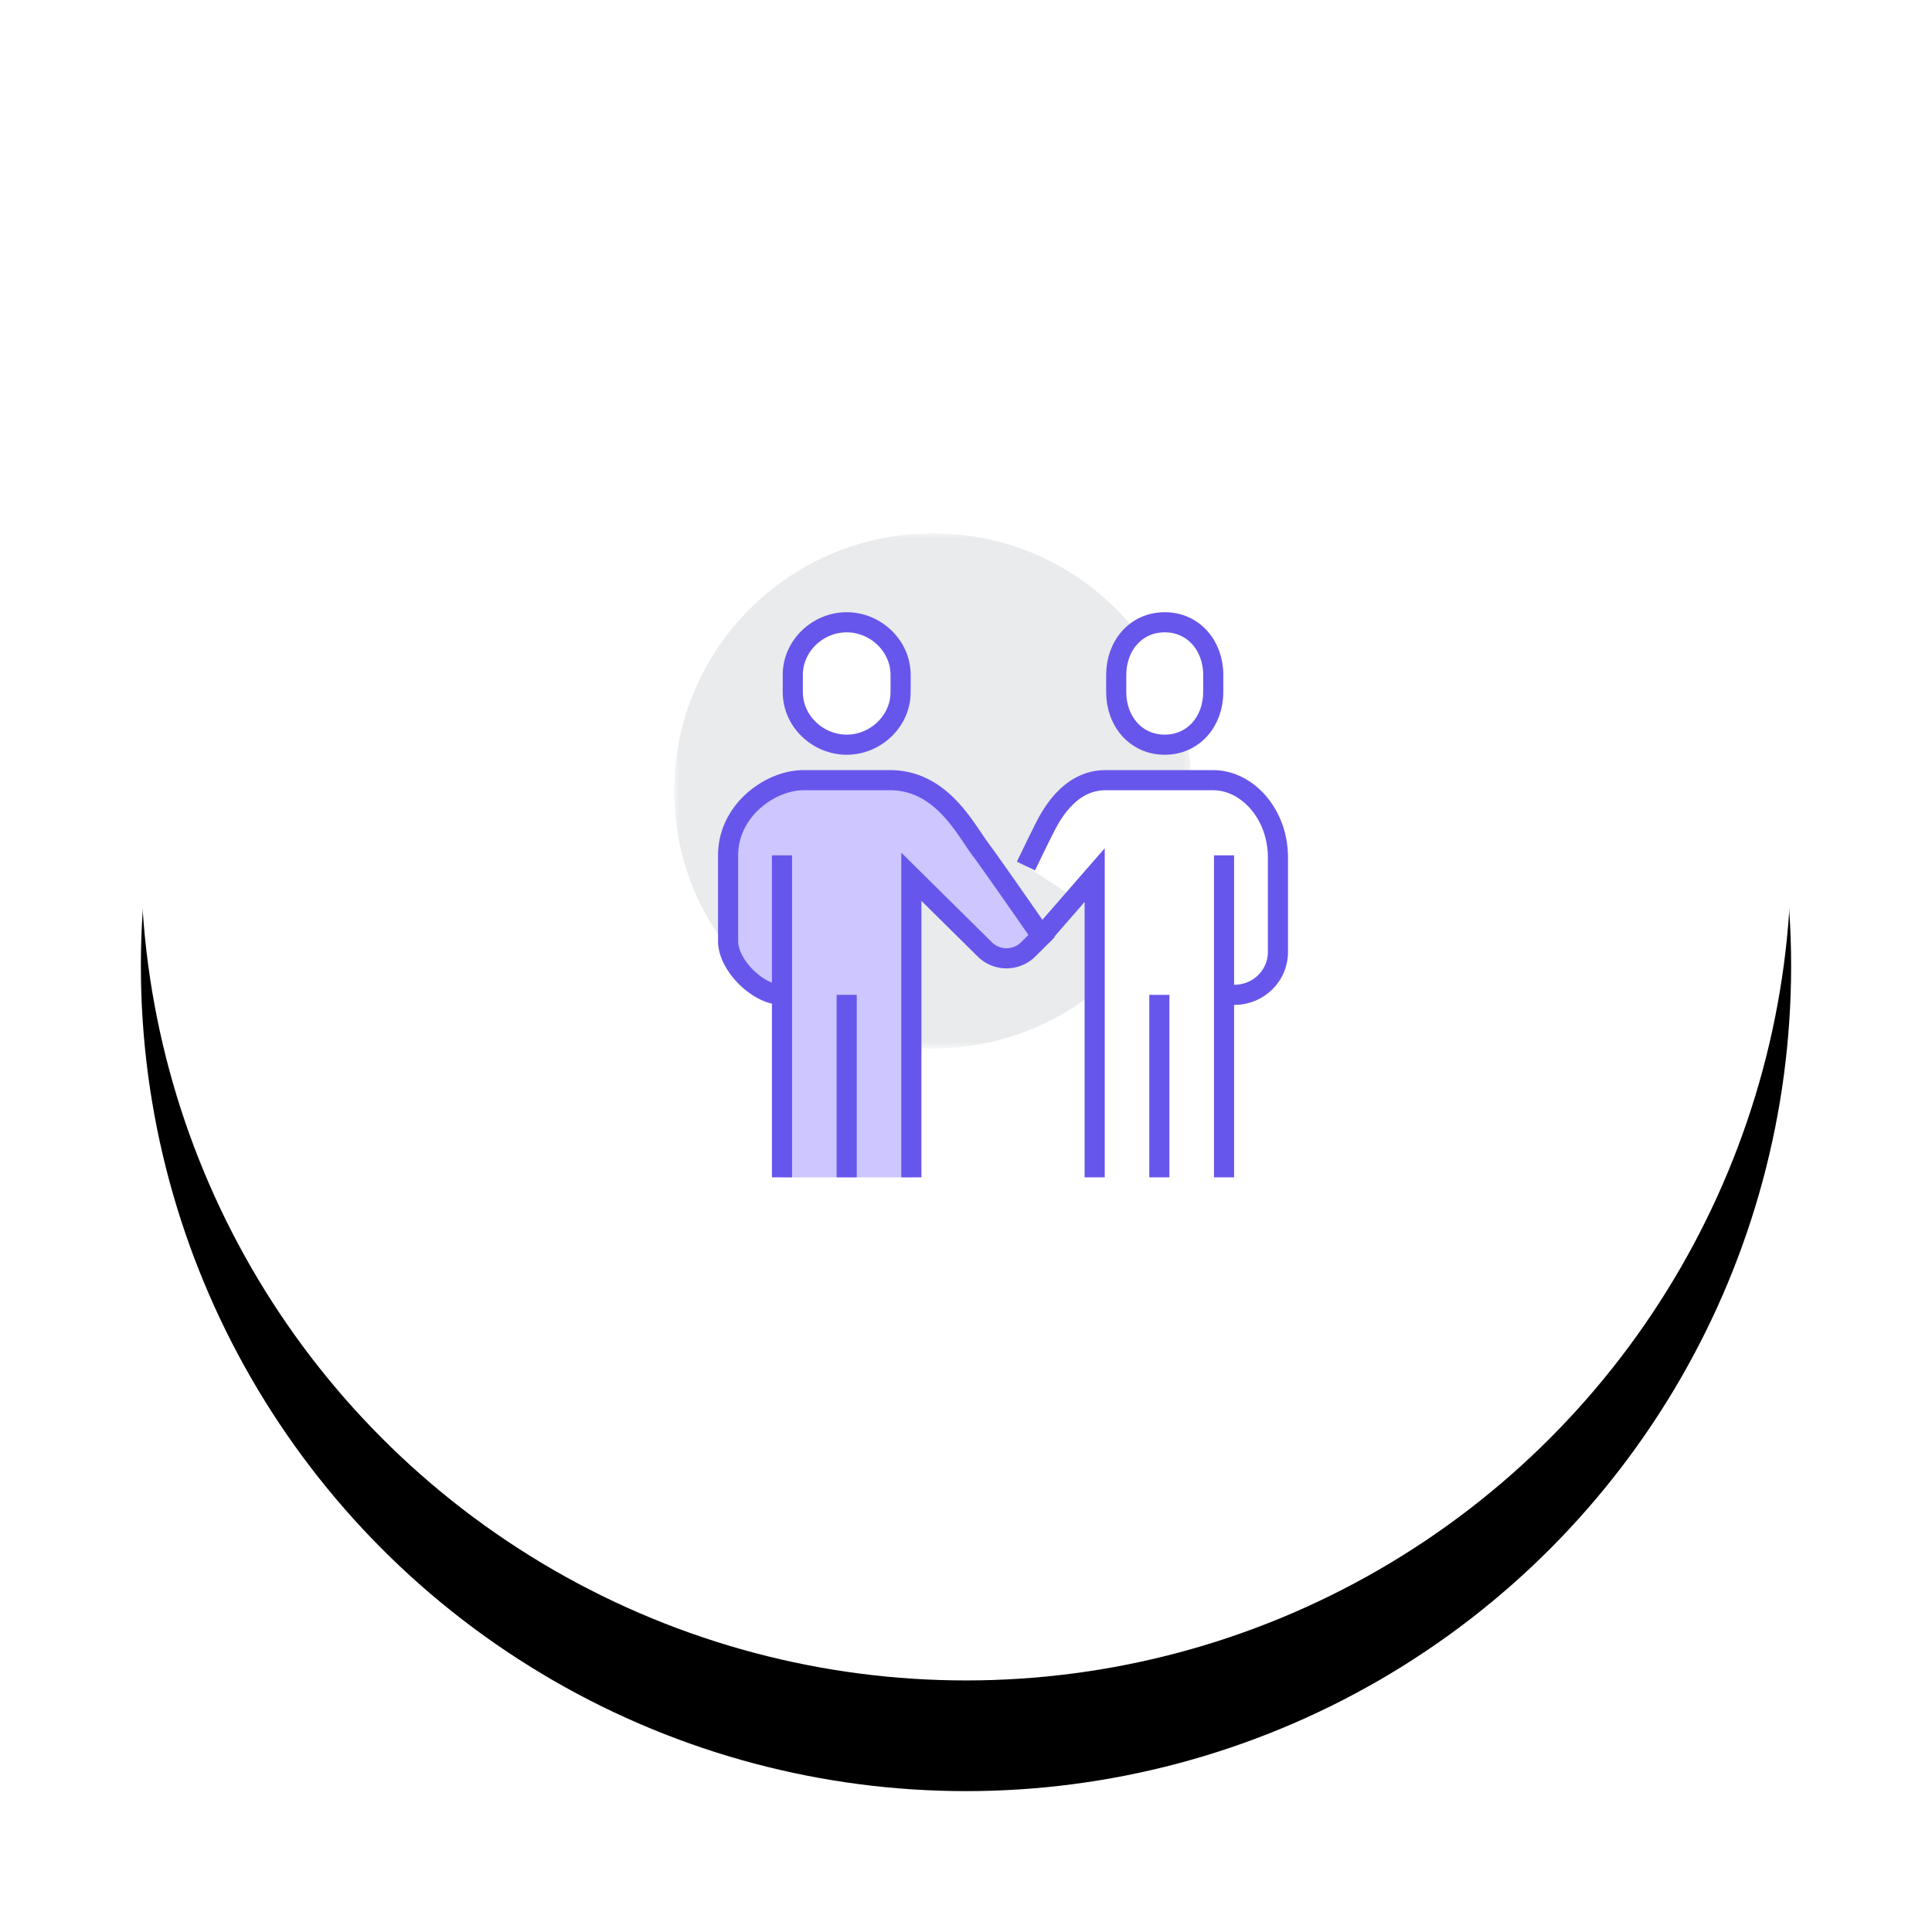 <svg width="192" height="192" viewBox="0 0 192 192" xmlns="http://www.w3.org/2000/svg" xmlns:xlink="http://www.w3.org/1999/xlink"><title>5C12F61F-CC84-4DF5-8D78-BE6FBB8D6B1D</title><defs><ellipse id="b" cx="96" cy="85" rx="82" ry="82"/><filter x="-50%" y="-50%" width="200%" height="200%" filterUnits="objectBoundingBox" id="a"><feOffset dy="11" in="SourceAlpha" result="shadowOffsetOuter1"/><feGaussianBlur stdDeviation="7" in="shadowOffsetOuter1" result="shadowBlurOuter1"/><feColorMatrix values="0 0 0 0 0 0 0 0 0 0 0 0 0 0 0 0 0 0 0.064 0" in="shadowBlurOuter1"/></filter><path id="c" d="M0 25.6V0h51.429v51.2H0z"/></defs><g fill="none" fill-rule="evenodd"><g><use fill="#000" filter="url(#a)" xlink:href="#b"/><use fill="#FFF" xlink:href="#b"/></g><g transform="translate(67 53)"><mask id="d" fill="#fff"><use xlink:href="#c"/></mask><path d="M51.429 25.6c0 14.138-11.513 25.6-25.715 25.6C11.513 51.2 0 39.738 0 25.6 0 11.46 11.512 0 25.714 0 39.916 0 51.43 11.46 51.43 25.6" fill="#E9EBEC" mask="url(#d)"/></g><path d="M115.75 74.007c-2.873 0-4.821-2.339-4.821-5.225v-1.716c0-2.886 1.949-5.225 4.821-5.225 2.873 0 4.821 2.34 4.821 5.225v1.716c0 2.886-1.949 5.225-4.821 5.225" fill="#FFF"/><path d="M115.75 74.007c-2.873 0-4.821-2.339-4.821-5.225v-1.716c0-2.886 1.949-5.225 4.821-5.225 2.873 0 4.821 2.34 4.821 5.225v1.716c0 2.886-1.949 5.225-4.821 5.225z" stroke="#6756EB" stroke-width="2"/><path d="M120.571 77.533h-10.714c-3.753 0-5.582 3.84-6.125 4.907-.545 1.067-1.776 3.627-1.776 3.627l6.83 4.44V117h12.857V98.867h1.026c2.393 0 4.331-1.901 4.331-4.246v-9.408c0-4.373-3.1-7.68-6.429-7.68" fill="#FFF"/><path d="M101.957 86.067s1.23-2.56 1.774-3.627c.544-1.067 2.373-4.907 6.127-4.907h10.714c3.329 0 6.428 3.307 6.428 7.68v9.408c0 2.345-1.939 4.246-4.33 4.246h-1.027" stroke="#6756EB" stroke-width="2"/><path stroke="#6756EB" stroke-width="2" d="M108.786 117V86.967l-5.284 6.065M121.643 85v32M115.214 98.867V117"/><path d="M84.143 74.007c2.872 0 5.357-2.339 5.357-5.225v-1.716c0-2.886-2.485-5.225-5.357-5.225-2.873 0-5.357 2.34-5.357 5.225v1.716c0 2.886 2.484 5.225 5.357 5.225" fill="#FFF"/><path d="M84.143 74.007c2.872 0 5.357-2.339 5.357-5.225v-1.716c0-2.886-2.485-5.225-5.357-5.225-2.873 0-5.357 2.34-5.357 5.225v1.716c0 2.886 2.484 5.225 5.357 5.225z" stroke="#6756EB" stroke-width="2"/><path d="M97.41 84.368c-1.57-2.124-3.905-6.835-8.982-6.835h-8.571c-3.329 0-7.5 3.027-7.5 7.467v8.533c0 2.382 2.966 5.333 5.357 5.333V117h12.857V87.133l7.29 7.21a3.063 3.063 0 0 0 4.322.002l1.32-1.312s-4.53-6.554-6.093-8.665" fill="#CDC6FF"/><path d="M90.571 117V87.133l7.29 7.21a3.066 3.066 0 0 0 4.323.002l1.319-1.313s-4.532-6.553-6.093-8.663c-1.57-2.124-3.905-6.836-8.981-6.836h-8.572c-3.329 0-7.5 3.026-7.5 7.467v8.533c0 2.381 2.966 5.334 5.357 5.334M77.714 85v32M84.143 98.867V117" stroke="#6756EB" stroke-width="2"/></g></svg>
